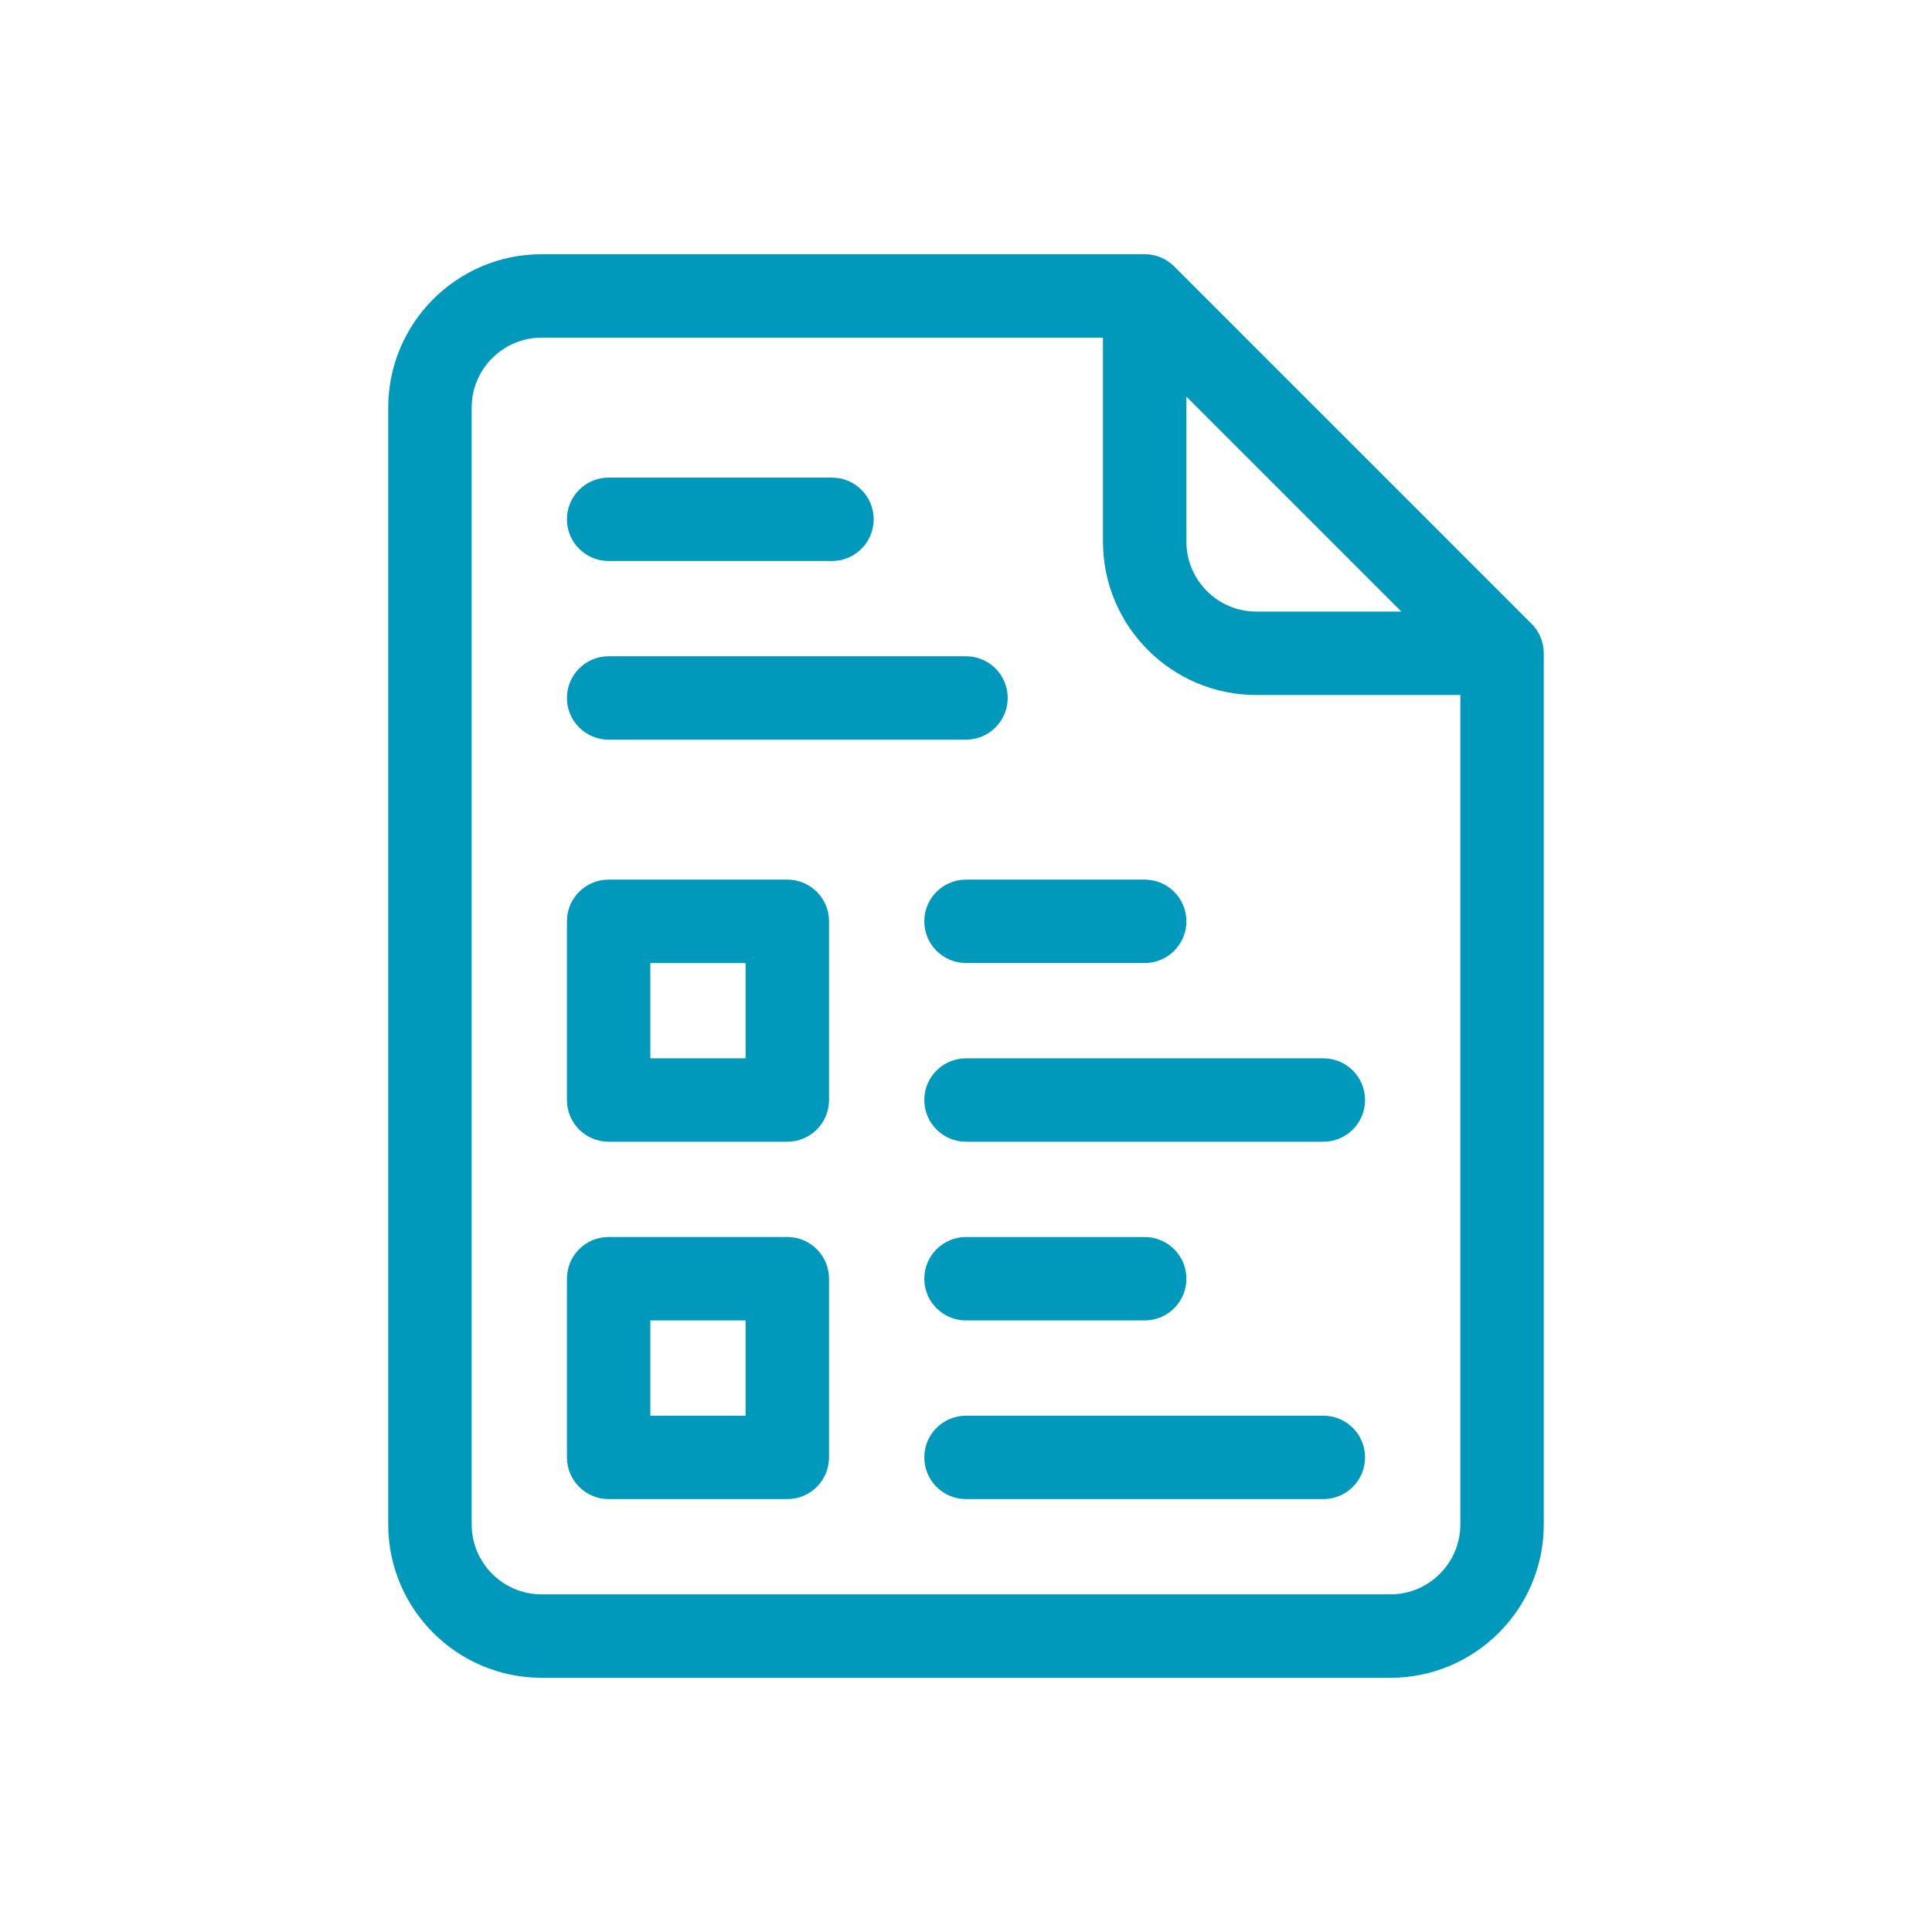 <?xml version="1.0" encoding="utf-8"?>
<!-- Generator: Adobe Illustrator 17.0.0, SVG Export Plug-In . SVG Version: 6.00 Build 0)  -->
<!DOCTYPE svg PUBLIC "-//W3C//DTD SVG 1.1//EN" "http://www.w3.org/Graphics/SVG/1.1/DTD/svg11.dtd">
<svg version="1.1" id="Layer_1" xmlns="http://www.w3.org/2000/svg" xmlns:xlink="http://www.w3.org/1999/xlink" x="0px" y="0px"
	 width="38px" height="38px" viewBox="-5 -5 38 38" enable-background="new -5 -5 38 38" xml:space="preserve">
<g>
	<defs>
		<rect id="SVGID_1_" width="28" height="28"/>
	</defs>
	<clipPath id="SVGID_2_">
		<use xlink:href="#SVGID_1_"  overflow="visible"/>
	</clipPath>
	<g clip-path="url(#SVGID_2_)">
		<path fill="#0099BB" d="M25.124,7.269L18.095,0.24C17.941,0.086,17.732,0,17.515,0H5.653C3.989,0,2.636,1.353,2.636,3.017v21.966
			C2.636,26.647,3.989,28,5.653,28h16.694c1.664,0,3.017-1.353,3.017-3.017V7.849C25.364,7.632,25.278,7.423,25.124,7.269z
			 M18.335,2.801l4.228,4.228h-2.852c-0.759,0-1.376-0.617-1.376-1.376V2.801z M22.347,26.359H5.653
			c-0.759,0-1.376-0.617-1.376-1.376V3.017c0-0.759,0.617-1.376,1.376-1.376h11.041v4.012c0,1.664,1.353,3.017,3.017,3.017h4.012
			v16.313C23.723,25.742,23.106,26.359,22.347,26.359z"/>
		<path fill="#0099BB" d="M10.485,12.301H6.971c-0.453,0-0.82,0.367-0.82,0.82v3.515c0,0.453,0.367,0.82,0.82,0.82h3.515
			c0.453,0,0.82-0.367,0.82-0.82v-3.515C11.306,12.668,10.938,12.301,10.485,12.301z M9.665,15.816H7.791v-1.874h1.874V15.816z"/>
		<path fill="#0099BB" d="M10.485,19.33H6.971c-0.453,0-0.82,0.367-0.82,0.82v3.515c0,0.453,0.367,0.82,0.82,0.82h3.515
			c0.453,0,0.82-0.367,0.82-0.82V20.15C11.306,19.698,10.938,19.33,10.485,19.33z M9.665,22.845H7.791v-1.874h1.874V22.845z"/>
		<path fill="#0099BB" d="M13.18,13.121c0,0.453,0.367,0.82,0.82,0.82h3.515c0.453,0,0.82-0.367,0.82-0.82
			c0-0.453-0.367-0.82-0.82-0.82H14C13.547,12.301,13.18,12.668,13.18,13.121z"/>
		<path fill="#0099BB" d="M21.029,15.816H14c-0.453,0-0.82,0.367-0.82,0.82c0,0.453,0.367,0.82,0.82,0.82h7.029
			c0.453,0,0.82-0.367,0.82-0.82C21.849,16.183,21.482,15.816,21.029,15.816z"/>
		<path fill="#0099BB" d="M14,20.971h3.515c0.453,0,0.82-0.367,0.82-0.82c0-0.453-0.367-0.82-0.82-0.82H14
			c-0.453,0-0.82,0.367-0.82,0.82C13.18,20.604,13.547,20.971,14,20.971z"/>
		<path fill="#0099BB" d="M21.029,22.845H14c-0.453,0-0.82,0.367-0.82,0.82c0,0.453,0.367,0.82,0.82,0.82h7.029
			c0.453,0,0.82-0.367,0.82-0.82C21.849,23.212,21.482,22.845,21.029,22.845z"/>
		<path fill="#0099BB" d="M6.971,6.034h4.393c0.453,0,0.82-0.367,0.82-0.82s-0.367-0.82-0.82-0.82H6.971
			c-0.453,0-0.82,0.367-0.82,0.82S6.518,6.034,6.971,6.034z"/>
		<path fill="#0099BB" d="M6.971,9.548H14c0.453,0,0.82-0.367,0.82-0.82c0-0.453-0.367-0.82-0.82-0.82H6.971
			c-0.453,0-0.82,0.367-0.82,0.82C6.151,9.181,6.518,9.548,6.971,9.548z"/>
	</g>
</g>
</svg>
